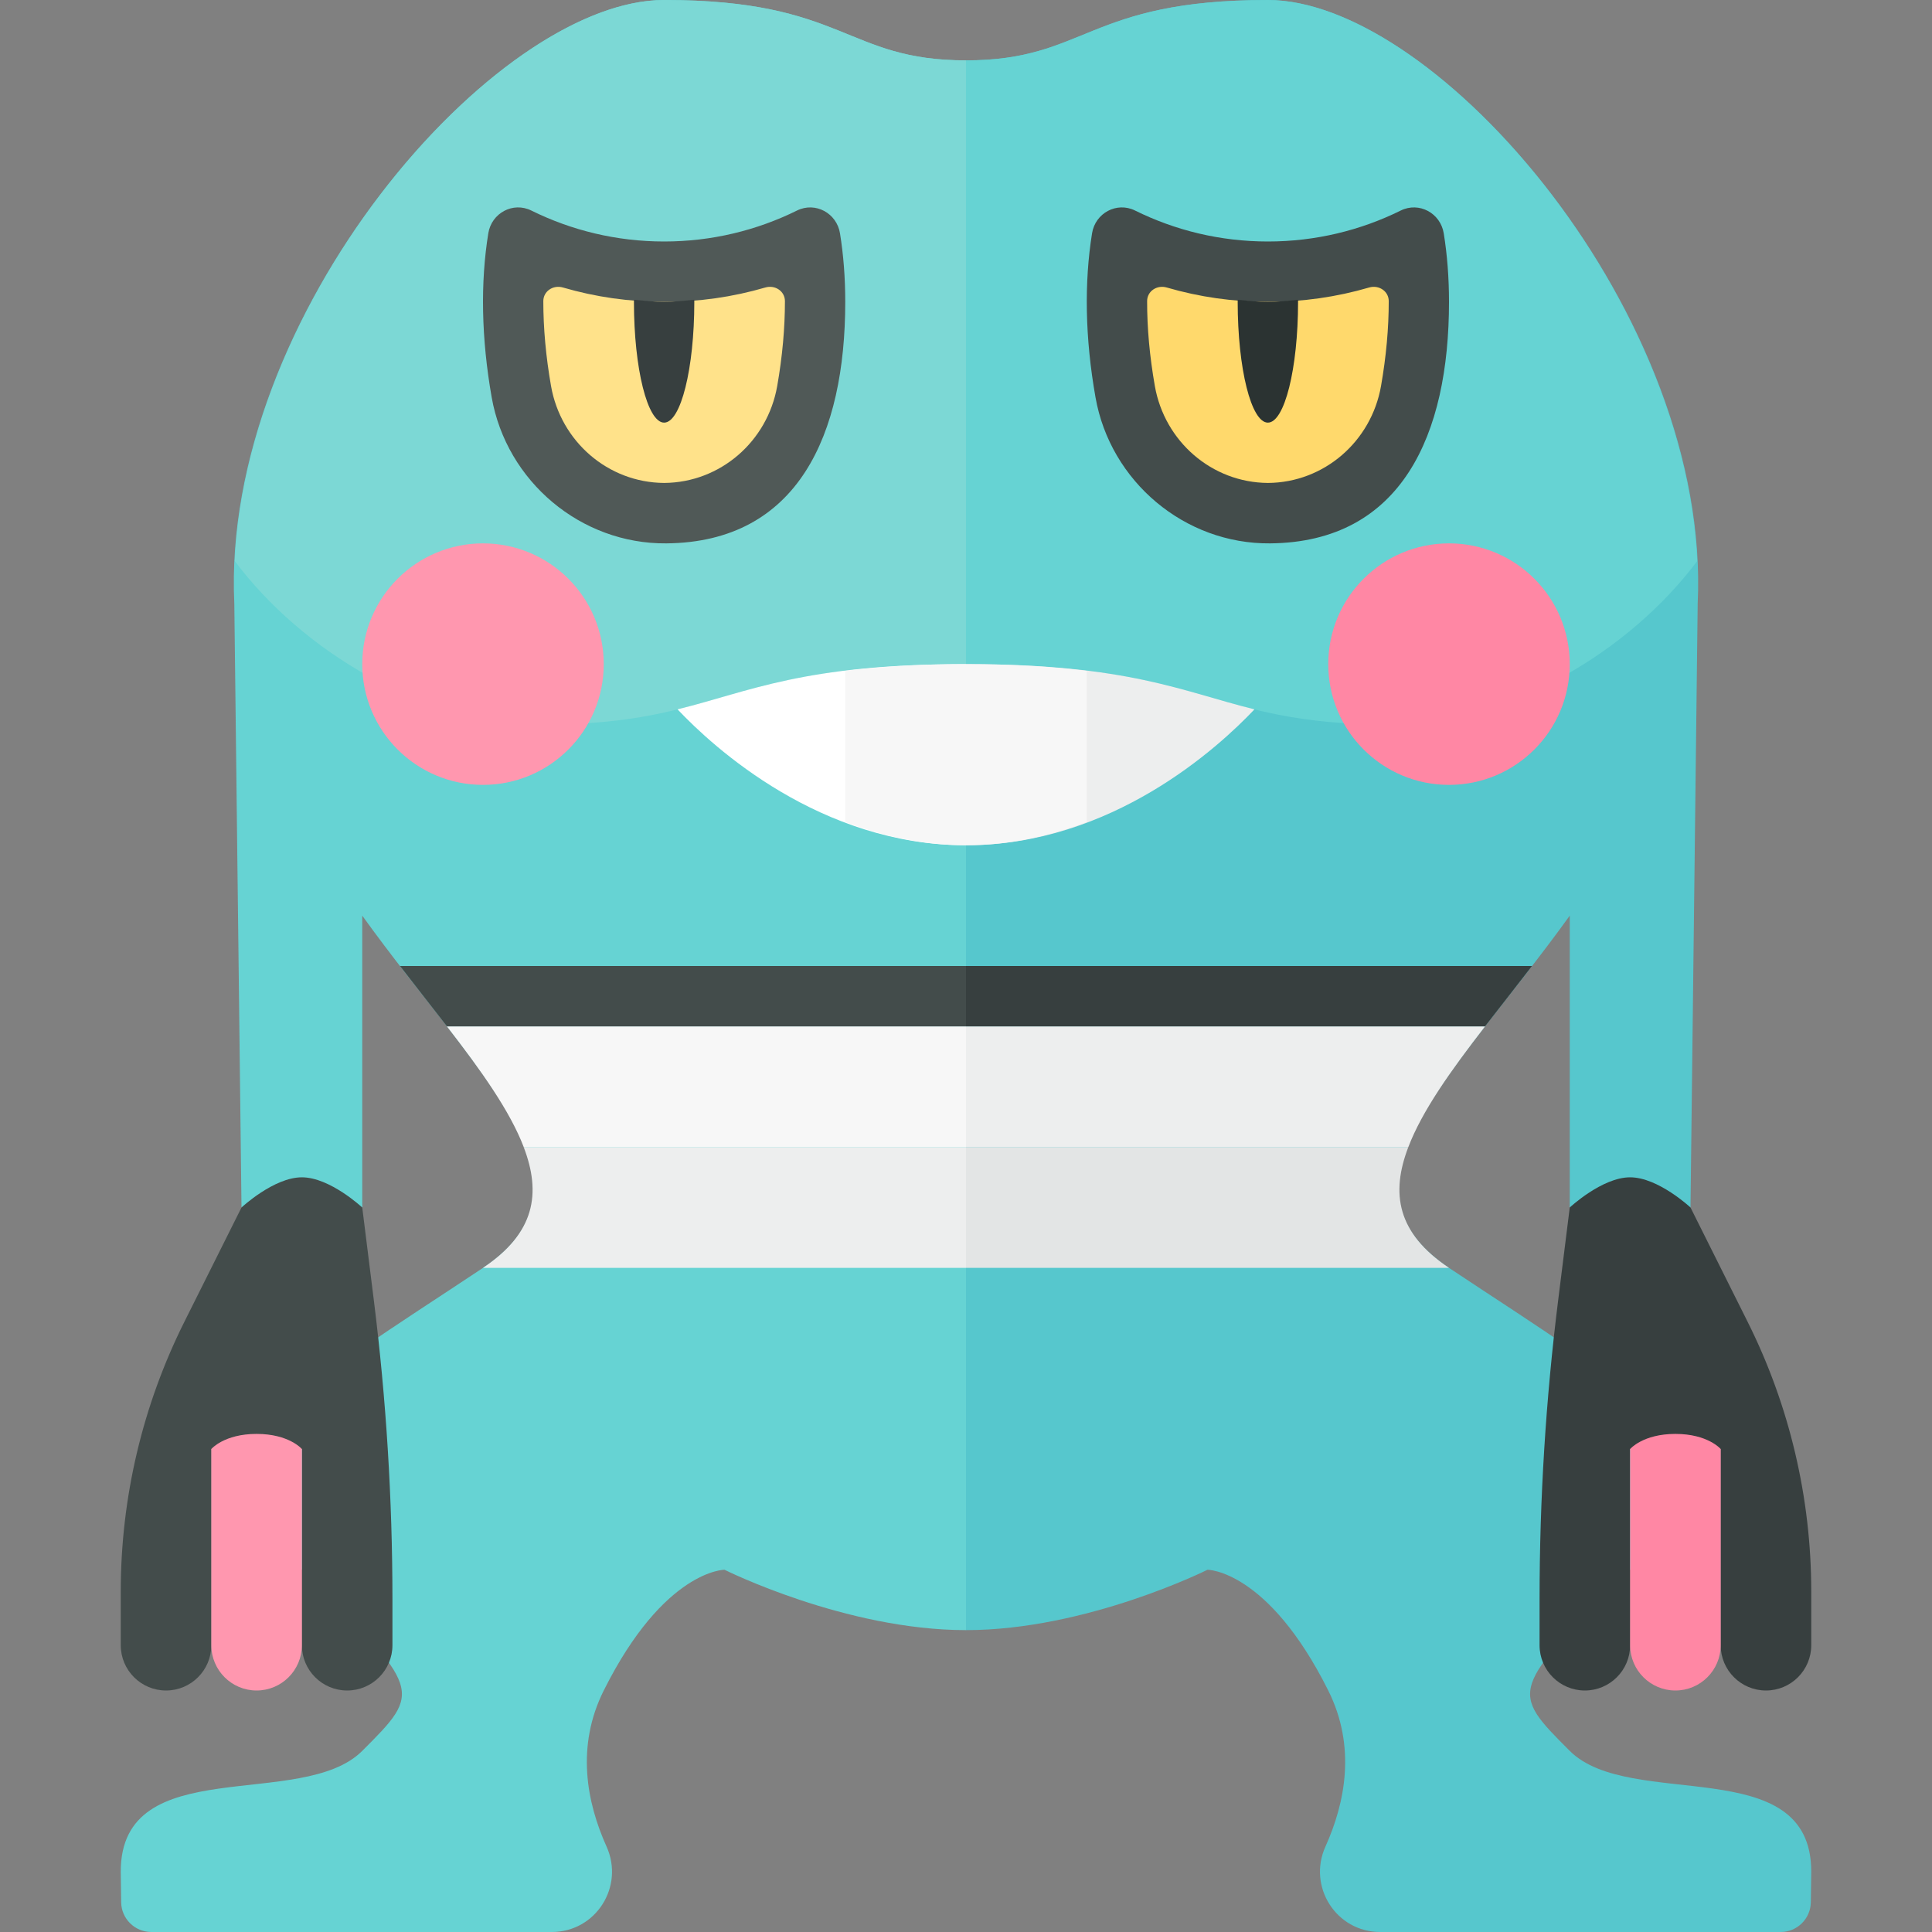 <?xml version="1.0" encoding="utf-8"?>
<!-- Generator: Adobe Illustrator 23.0.6, SVG Export Plug-In . SVG Version: 6.00 Build 0)  -->
<svg version="1.1" xmlns="http://www.w3.org/2000/svg" xmlns:xlink="http://www.w3.org/1999/xlink" x="0px" y="0px" width="32px"
	 height="32px" viewBox="0 0 32 32" enable-background="new 0 0 32 32" xml:space="preserve">
<rect x="0" y="0" width="32" height="32" fill="#808080" stroke="none"/>
<g id="labels">
</g>
<g id="icons">
	<g>
		<g>
			<path fill="#56C7CD" d="M26,29c-1-1-1-1,1-3s0-3-3-5c-2.054-1.369,0.11-3.207,2-5.834V20h2l0.119-10C28.346,5.235,23.802,0,21,0
				c-3,0-3,1-5,1v26c2,0,4-1,4-1s1,0,2,2c0.464,0.928,0.282,1.856-0.046,2.584C21.654,31.248,22.131,32,22.86,32h6.633
				c0.274,0,0.496-0.22,0.5-0.493L30,31C30,29,27,30,26,29z"/>
			<path fill="#66D3D3" d="M11,0C8.198,0,3.654,5.235,3.881,10L4,20h2v-4.834c1.89,2.627,4.054,4.465,2,5.834c-3,2-5,3-3,5s2,2,1,3
				s-4,0-4,2l0.007,0.507C2.01,31.78,2.233,32,2.507,32H9.14c0.729,0,1.206-0.752,0.906-1.416C9.718,29.856,9.536,28.928,10,28
				c1-2,2-2,2-2s2,1,4,1V1C14,1,14,0,11,0z"/>
		</g>
		<path fill="#66D3D3" d="M28.111,9.293C27.896,4.732,23.664,0,21,0c-3,0-3,1-5,1v10c4,0,4,1,7,1
			C25.003,12,27.001,10.775,28.111,9.293z"/>
		<path fill="#7CD8D5" d="M3.889,9.293C4.999,10.775,6.997,12,9,12c3,0,3-1,7-1V1c-2,0-2-1-5-1C8.336,0,4.104,4.732,3.889,9.293z"/>
		<path fill="#505957" d="M11,4c-0.79,0-1.537-0.185-2.2-0.513c-0.304-0.15-0.658,0.042-0.712,0.376
			C7.956,4.678,7.971,5.599,8.144,6.582C8.39,7.975,9.622,9.013,11.037,9C13.218,8.98,14,7.197,14,5
			c0-0.396-0.029-0.776-0.087-1.135c-0.054-0.335-0.408-0.528-0.712-0.378C12.537,3.815,11.79,4,11,4z"/>
		<path fill="#434C4B" d="M21,4c-0.79,0-1.537-0.185-2.2-0.513c-0.304-0.15-0.658,0.042-0.712,0.376
			c-0.131,0.814-0.117,1.736,0.057,2.718C18.39,7.975,19.622,9.013,21.037,9C23.218,8.98,24,7.197,24,5
			c0-0.396-0.029-0.776-0.087-1.135c-0.054-0.335-0.408-0.528-0.712-0.378C22.537,3.815,21.79,4,21,4z"/>
		<g>
			<path fill="#434C4B" d="M6,20c0,0-0.535-0.5-1-0.5S4,20,4,20l-0.944,1.889C2.361,23.277,2,24.808,2,26.361v0.889
				C2,27.664,2.336,28,2.75,28s0.75-0.336,0.75-0.75V24H5v3.25C5,27.664,5.336,28,5.75,28s0.75-0.336,0.75-0.75v-0.76
				c0-1.659-0.103-3.316-0.309-4.961L6,20z"/>
			<path fill="#FF97AF" d="M4.25,28L4.25,28c-0.414,0-0.75-0.336-0.75-0.75V24c0,0,0.212-0.25,0.75-0.25S5,24,5,24v3.25
				C5,27.664,4.664,28,4.25,28z"/>
		</g>
		<g>
			<path fill="#373F3F" d="M26,20c0,0,0.535-0.5,1-0.5s1,0.5,1,0.5l0.944,1.889C29.639,23.277,30,24.808,30,26.361v0.889
				c0,0.414-0.336,0.75-0.75,0.75s-0.75-0.336-0.75-0.75V24H27v3.25c0,0.414-0.336,0.75-0.75,0.75s-0.75-0.336-0.75-0.75v-0.76
				c0-1.659,0.103-3.316,0.309-4.961L26,20z"/>
			<path fill="#FF87A4" d="M27.75,28L27.75,28c0.414,0,0.75-0.336,0.75-0.75V24c0,0-0.212-0.25-0.75-0.25S27,24,27,24v3.25
				C27,27.664,27.336,28,27.75,28z"/>
		</g>
		<circle fill="#FF87A4" cx="24" cy="11" r="2"/>
		<circle fill="#FF97AF" cx="8" cy="11" r="2"/>
		<path fill="#FFE28A" d="M12.676,4.762C12.135,4.92,11.574,5,11,5S9.865,4.92,9.324,4.762C9.164,4.715,9,4.821,8.999,4.987
			C8.999,5.434,9.041,5.905,9.127,6.394C9.288,7.312,10.07,7.993,11,7.999c0.93-0.006,1.712-0.687,1.873-1.605
			c0.086-0.49,0.128-0.96,0.128-1.407C13,4.821,12.836,4.715,12.676,4.762z"/>
		<path fill="#FFD96C" d="M22.677,4.762C22.136,4.92,21.575,5,21.001,5s-1.135-0.08-1.676-0.238C19.165,4.715,19,4.821,19,4.987
			c-0.001,0.447,0.042,0.917,0.128,1.407c0.161,0.917,0.943,1.599,1.873,1.605c0.93-0.006,1.712-0.687,1.873-1.605
			c0.086-0.49,0.128-0.96,0.128-1.407C23.001,4.821,22.836,4.715,22.677,4.762z"/>
		<path fill="#373F3F" d="M10.501,4.965C10.501,4.977,10.5,4.988,10.5,5c0,1.105,0.224,2,0.5,2s0.5-0.895,0.5-2
			c0-0.012-0.001-0.023-0.001-0.035C11.333,4.979,11.168,5,11,5S10.667,4.979,10.501,4.965z"/>
		<path fill="#FFFFFF" d="M16,11c-2.694,0-3.575,0.453-4.778,0.749C11.819,12.38,13.584,14,16,14V11z"/>
		<path fill="#EDEEEE" d="M20.778,11.749C19.575,11.453,18.694,11,16,11v3C18.416,14,20.181,12.38,20.778,11.749z"/>
		<path fill="#2B3332" d="M20.501,4.966C20.501,4.977,20.5,4.988,20.5,5c0,1.105,0.224,2,0.5,2s0.5-0.895,0.5-2
			c0-0.012-0.001-0.023-0.001-0.034c-0.166,0.014-0.33,0.035-0.498,0.035C20.832,5.001,20.667,4.98,20.501,4.966z"/>
		<path fill="#F7F7F7" d="M14,13.615C14.6,13.841,15.265,14,16,14s1.4-0.159,2-0.385v-2.503C17.456,11.045,16.818,11,16,11
			s-1.456,0.045-2,0.111V13.615z"/>
		<path fill="#E3E5E5" d="M23.326,19H16v2h8C23.138,20.425,23.033,19.764,23.326,19z"/>
		<path fill="#EDEEEE" d="M16,19H8.674C8.967,19.764,8.862,20.425,8,21h8V19z"/>
		<path fill="#EDEEEE" d="M24.597,17H16v2h7.326C23.554,18.402,24.024,17.74,24.597,17z"/>
		<path fill="#F7F7F7" d="M16,17H7.403c0.573,0.74,1.043,1.402,1.272,2H16V17z"/>
		<path fill="#373F3F" d="M25.375,16H16v1h8.597C24.844,16.681,25.107,16.348,25.375,16z"/>
		<path fill="#434C4B" d="M16,16H6.625c0.268,0.348,0.531,0.681,0.778,1H16V16z"/>
	</g>
</g>
</svg>
